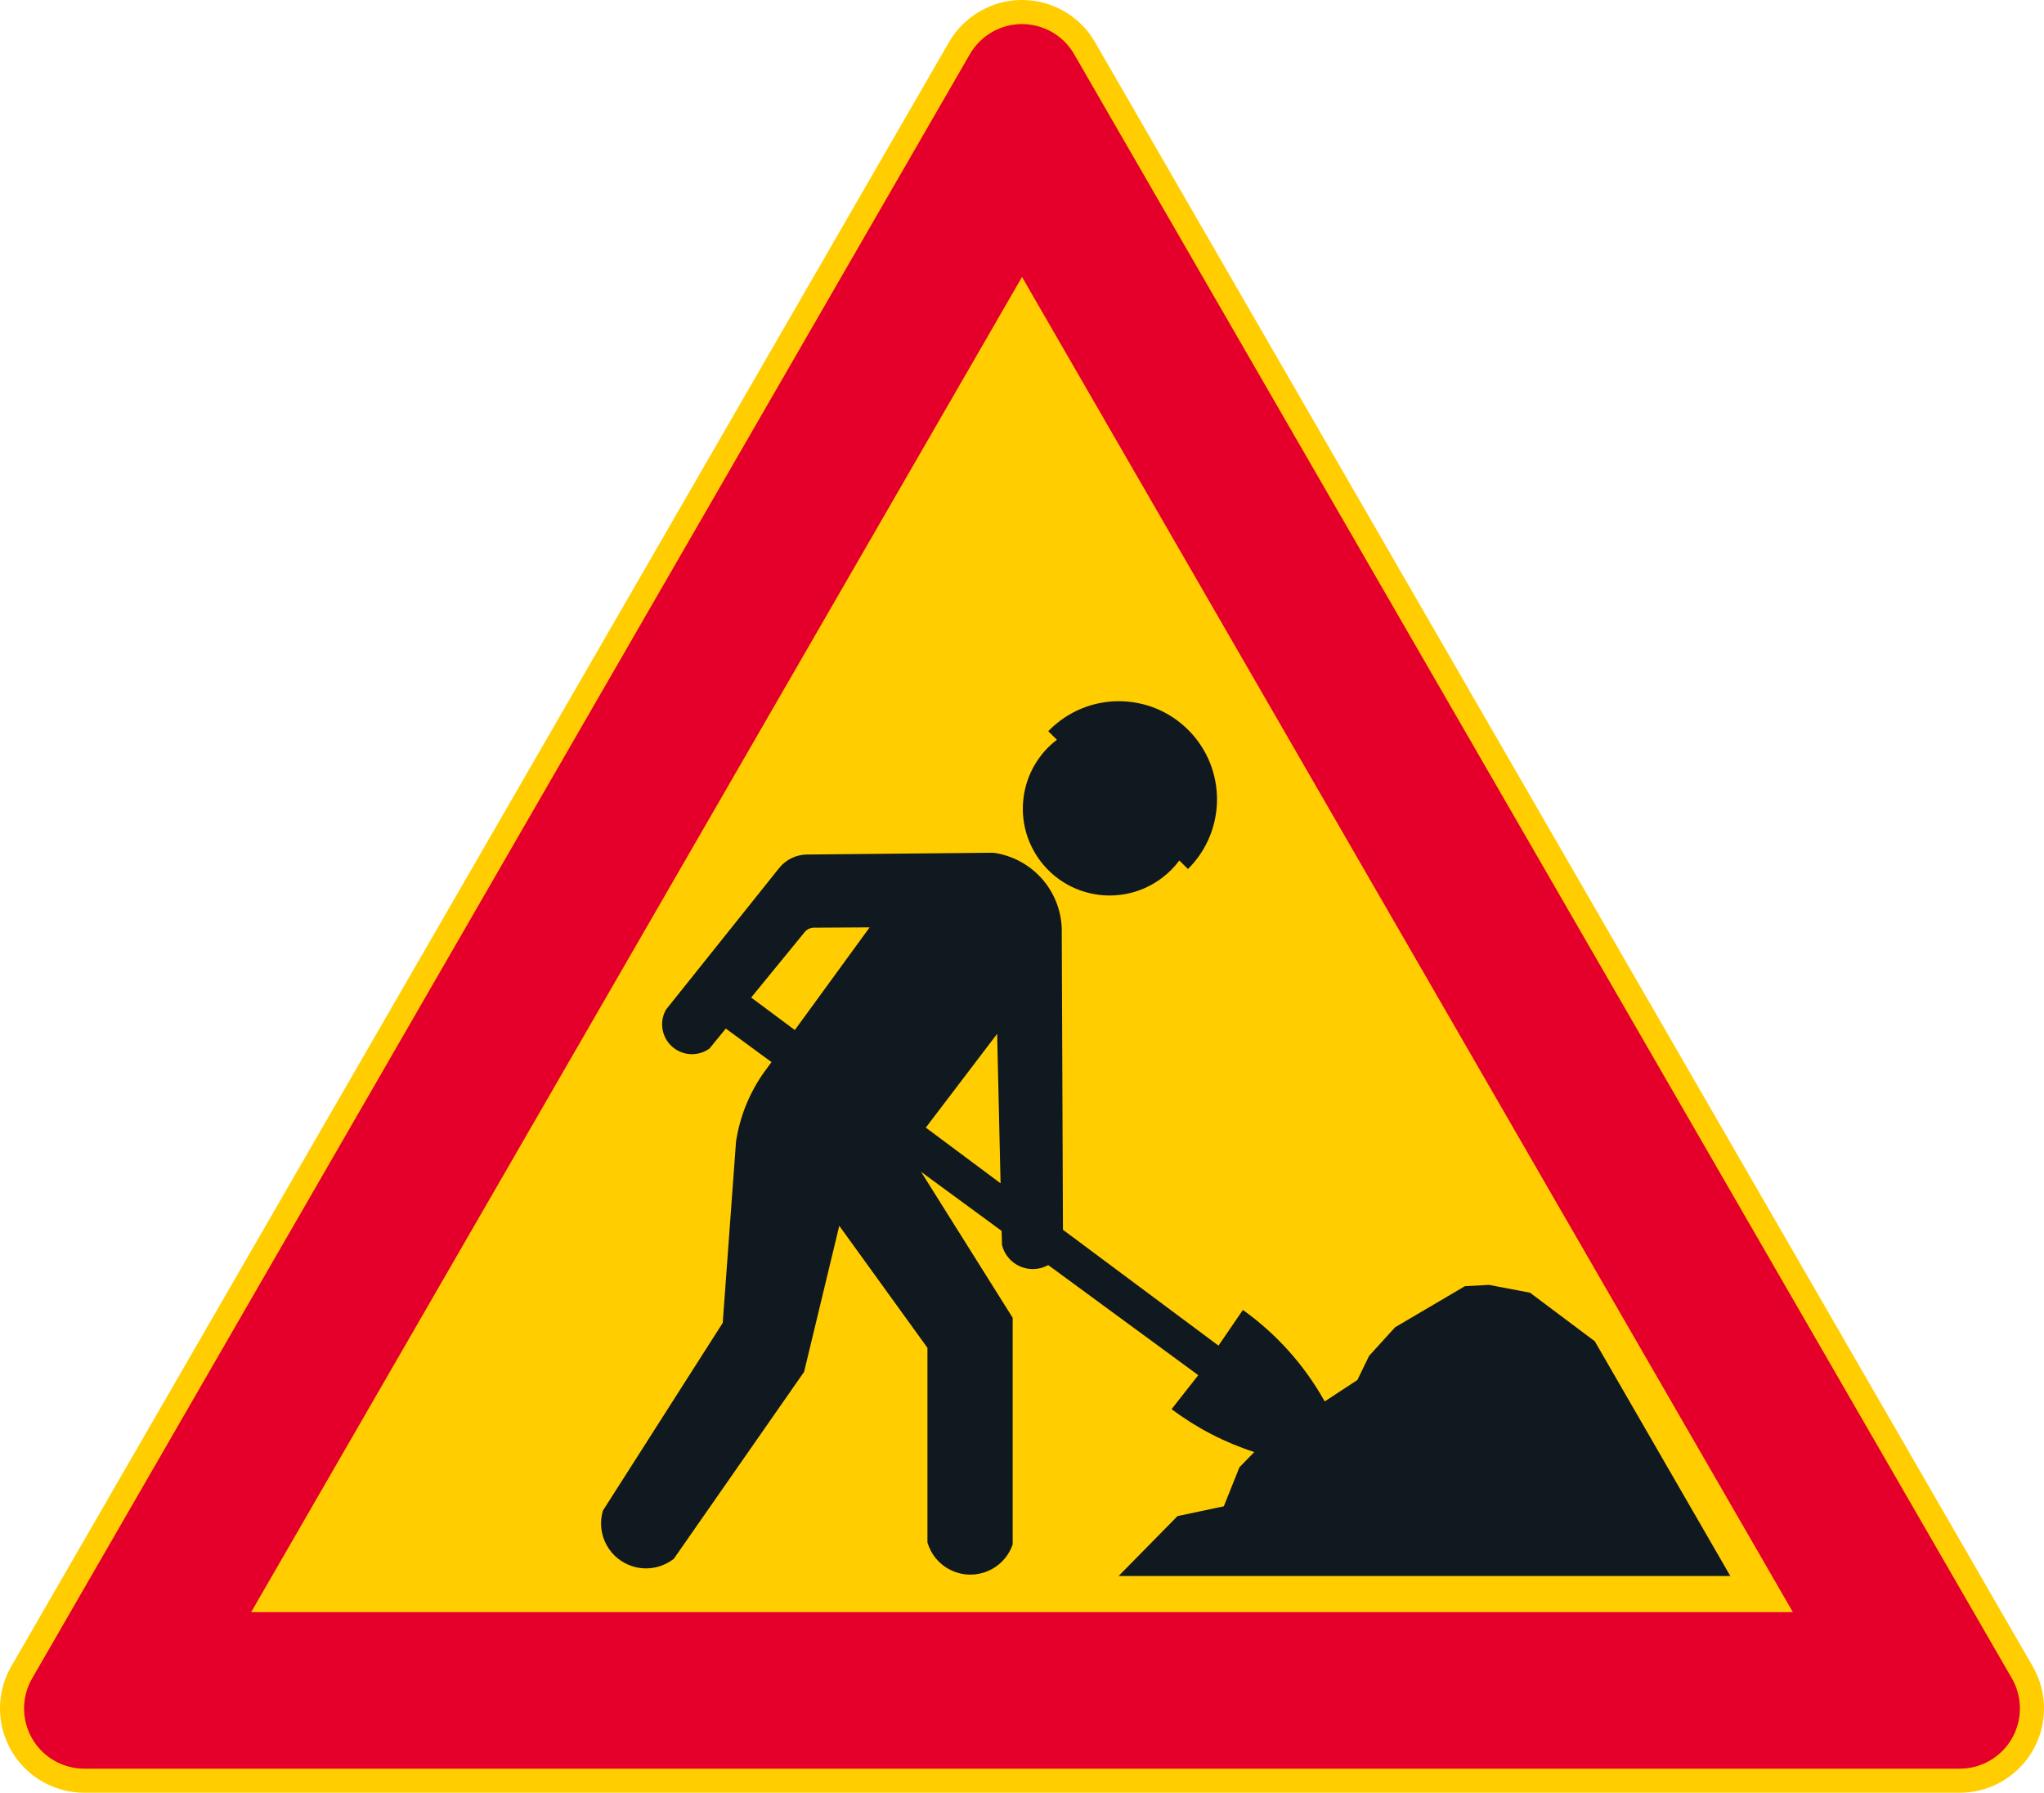 <?xml version="1.0" encoding="UTF-8" standalone="no"?>
<!-- Generator: Adobe Illustrator 16.0.0, SVG Export Plug-In . SVG Version: 6.00 Build 0)  -->

<svg
   xmlns:dc="http://purl.org/dc/elements/1.1/"
   xmlns:cc="http://creativecommons.org/ns#"
   xmlns:rdf="http://www.w3.org/1999/02/22-rdf-syntax-ns#"
   xmlns:svg="http://www.w3.org/2000/svg"
   xmlns="http://www.w3.org/2000/svg"
   xmlns:sodipodi="http://sodipodi.sourceforge.net/DTD/sodipodi-0.dtd"
   xmlns:inkscape="http://www.inkscape.org/namespaces/inkscape"
   version="1.1"
   id="Layer_1"
   x="0px"
   y="0px"
   width="396.852"
   height="348.066"
   viewBox="0 0 396.852 348.066"
   xml:space="preserve"
   sodipodi:docname="A11.svg"
   inkscape:version="0.92.5 (2060ec1f9f, 2020-04-08)"><defs
   id="defs79" /><sodipodi:namedview
   pagecolor="#ffffff"
   bordercolor="#666666"
   borderopacity="1"
   objecttolerance="10"
   gridtolerance="10"
   guidetolerance="10"
   inkscape:pageopacity="0"
   inkscape:pageshadow="2"
   inkscape:window-width="640"
   inkscape:window-height="480"
   id="namedview77"
   showgrid="false"
   inkscape:zoom="0.55503813"
   inkscape:cx="198.42638"
   inkscape:cy="174.03299"
   inkscape:window-x="0"
   inkscape:window-y="0"
   inkscape:window-maximized="0"
   inkscape:current-layer="Layer_1" />
<g
   id="LWPOLYLINE_1_"
   transform="translate(-14.172,-38.565)">
	<path
   style="fill:#ffcd00"
   d="M 198.428,46.749 16.367,362.088 c -4.519,7.824 -1.836,17.834 5.991,22.354 2.489,1.435 5.308,2.189 8.181,2.189 h 364.117 c 9.038,0 16.368,-7.324 16.368,-16.361 0,-2.874 -0.761,-5.696 -2.196,-8.182 L 226.773,46.749 c -4.522,-7.827 -14.526,-10.507 -22.354,-5.988 -2.489,1.435 -4.556,3.503 -5.991,5.988 z"
   id="path55"
   inkscape:connector-curvature="0" />
</g>
<g
   id="LWPOLYLINE_2_"
   transform="translate(-14.172,-38.565)">
	<path
   style="fill:#e4002b"
   d="M 202.475,49.088 20.417,364.424 c -3.227,5.59 -1.313,12.741 4.277,15.968 1.778,1.023 3.795,1.567 5.845,1.567 h 364.117 c 6.46,0 11.69,-5.236 11.69,-11.689 0,-2.055 -0.538,-4.067 -1.564,-5.846 L 222.72,49.088 c -3.224,-5.59 -10.372,-7.508 -15.968,-4.277 -1.775,1.027 -3.251,2.502 -4.277,4.277 z"
   id="path58"
   inkscape:connector-curvature="0" />
</g>
<g
   id="LWPOLYLINE_3_"
   transform="translate(-14.172,-38.565)">
	<polygon
   style="fill:#ffcd00"
   points="362.266,351.567 212.601,92.339 62.934,351.567 "
   id="polygon61" />
</g>
<g
   id="LWPOLYLINE_76_"
   transform="translate(-14.172,-38.565)">
	<path
   style="fill:#101820"
   d="m 219.375,182.191 -1.68,-1.656 c 0.095,-0.102 0.197,-0.204 0.299,-0.303 7.467,-7.408 19.531,-7.357 26.937,0.112 7.413,7.471 7.365,19.532 -0.108,26.941 l -1.68,-1.656 c -0.932,1.259 -2.04,2.381 -3.285,3.329 -7.392,5.658 -17.967,4.254 -23.625,-3.139 -5.659,-7.391 -4.252,-17.974 3.142,-23.628 z"
   id="path64"
   inkscape:connector-curvature="0" />
</g>
<g
   id="LWPOLYLINE_78_"
   transform="translate(-14.172,-38.565)">
	<path
   style="fill:#101820"
   d="m 257.702,320.482 -2.884,2.952 -3.039,7.589 -8.983,1.897 -11.438,11.632 h 118.764 l -26.312,-45.573 -12.574,-9.429 -7.97,-1.52 -4.679,0.255 -13.54,7.967 -5.06,5.563 -2.271,4.679 -6.345,4.165 c -3.917,-7.021 -9.344,-13.091 -15.886,-17.763 l -4.74,6.927 -30.195,-22.493 -0.237,-58.535 c -0.279,-7.471 -5.883,-13.655 -13.289,-14.669 l -36.17,0.348 c -2.108,0.02 -4.098,0.985 -5.414,2.632 l -21.986,27.511 c -1.554,2.799 -0.547,6.331 2.251,7.889 1.969,1.092 4.39,0.948 6.216,-0.367 l 3.169,-3.876 8.871,6.508 -1.663,2.285 c -2.727,3.94 -4.516,8.453 -5.226,13.189 l -2.578,35.158 -23.261,36.451 c -1.374,4.624 1.258,9.482 5.882,10.856 2.72,0.81 5.661,0.245 7.892,-1.513 l 25.284,-36.284 6.831,-28.354 17.117,23.686 v 37.791 c 1.345,4.604 6.167,7.245 10.77,5.899 2.714,-0.793 4.869,-2.854 5.78,-5.522 v -43.996 l -17.744,-28.272 c -0.014,-0.024 -0.027,-0.044 -0.044,-0.071 l 15.646,11.479 0.067,2.721 c 0.81,3.298 4.142,5.318 7.448,4.509 0.53,-0.133 1.04,-0.333 1.523,-0.602 l 29.14,21.377 -5.182,6.597 c 4.852,3.653 10.278,6.468 16.059,8.327 z"
   id="path67"
   inkscape:connector-curvature="0" />
</g>
<g
   id="LWPOLYLINE_75_"
   transform="translate(-14.172,-38.565)">
	<path
   style="fill:#ffcd00"
   d="m 160.014,232.239 8.477,6.314 14.526,-19.938 -10.871,0.061 c -0.755,0.024 -1.458,0.408 -1.887,1.034 z"
   id="path70"
   inkscape:connector-curvature="0" />
</g>
<g
   id="LWPOLYLINE_77_"
   transform="translate(-14.172,-38.565)">
	<polygon
   style="fill:#ffcd00"
   points="207.772,239.285 193.921,257.497 208.438,268.31 "
   id="polygon73" />
</g>
</svg>